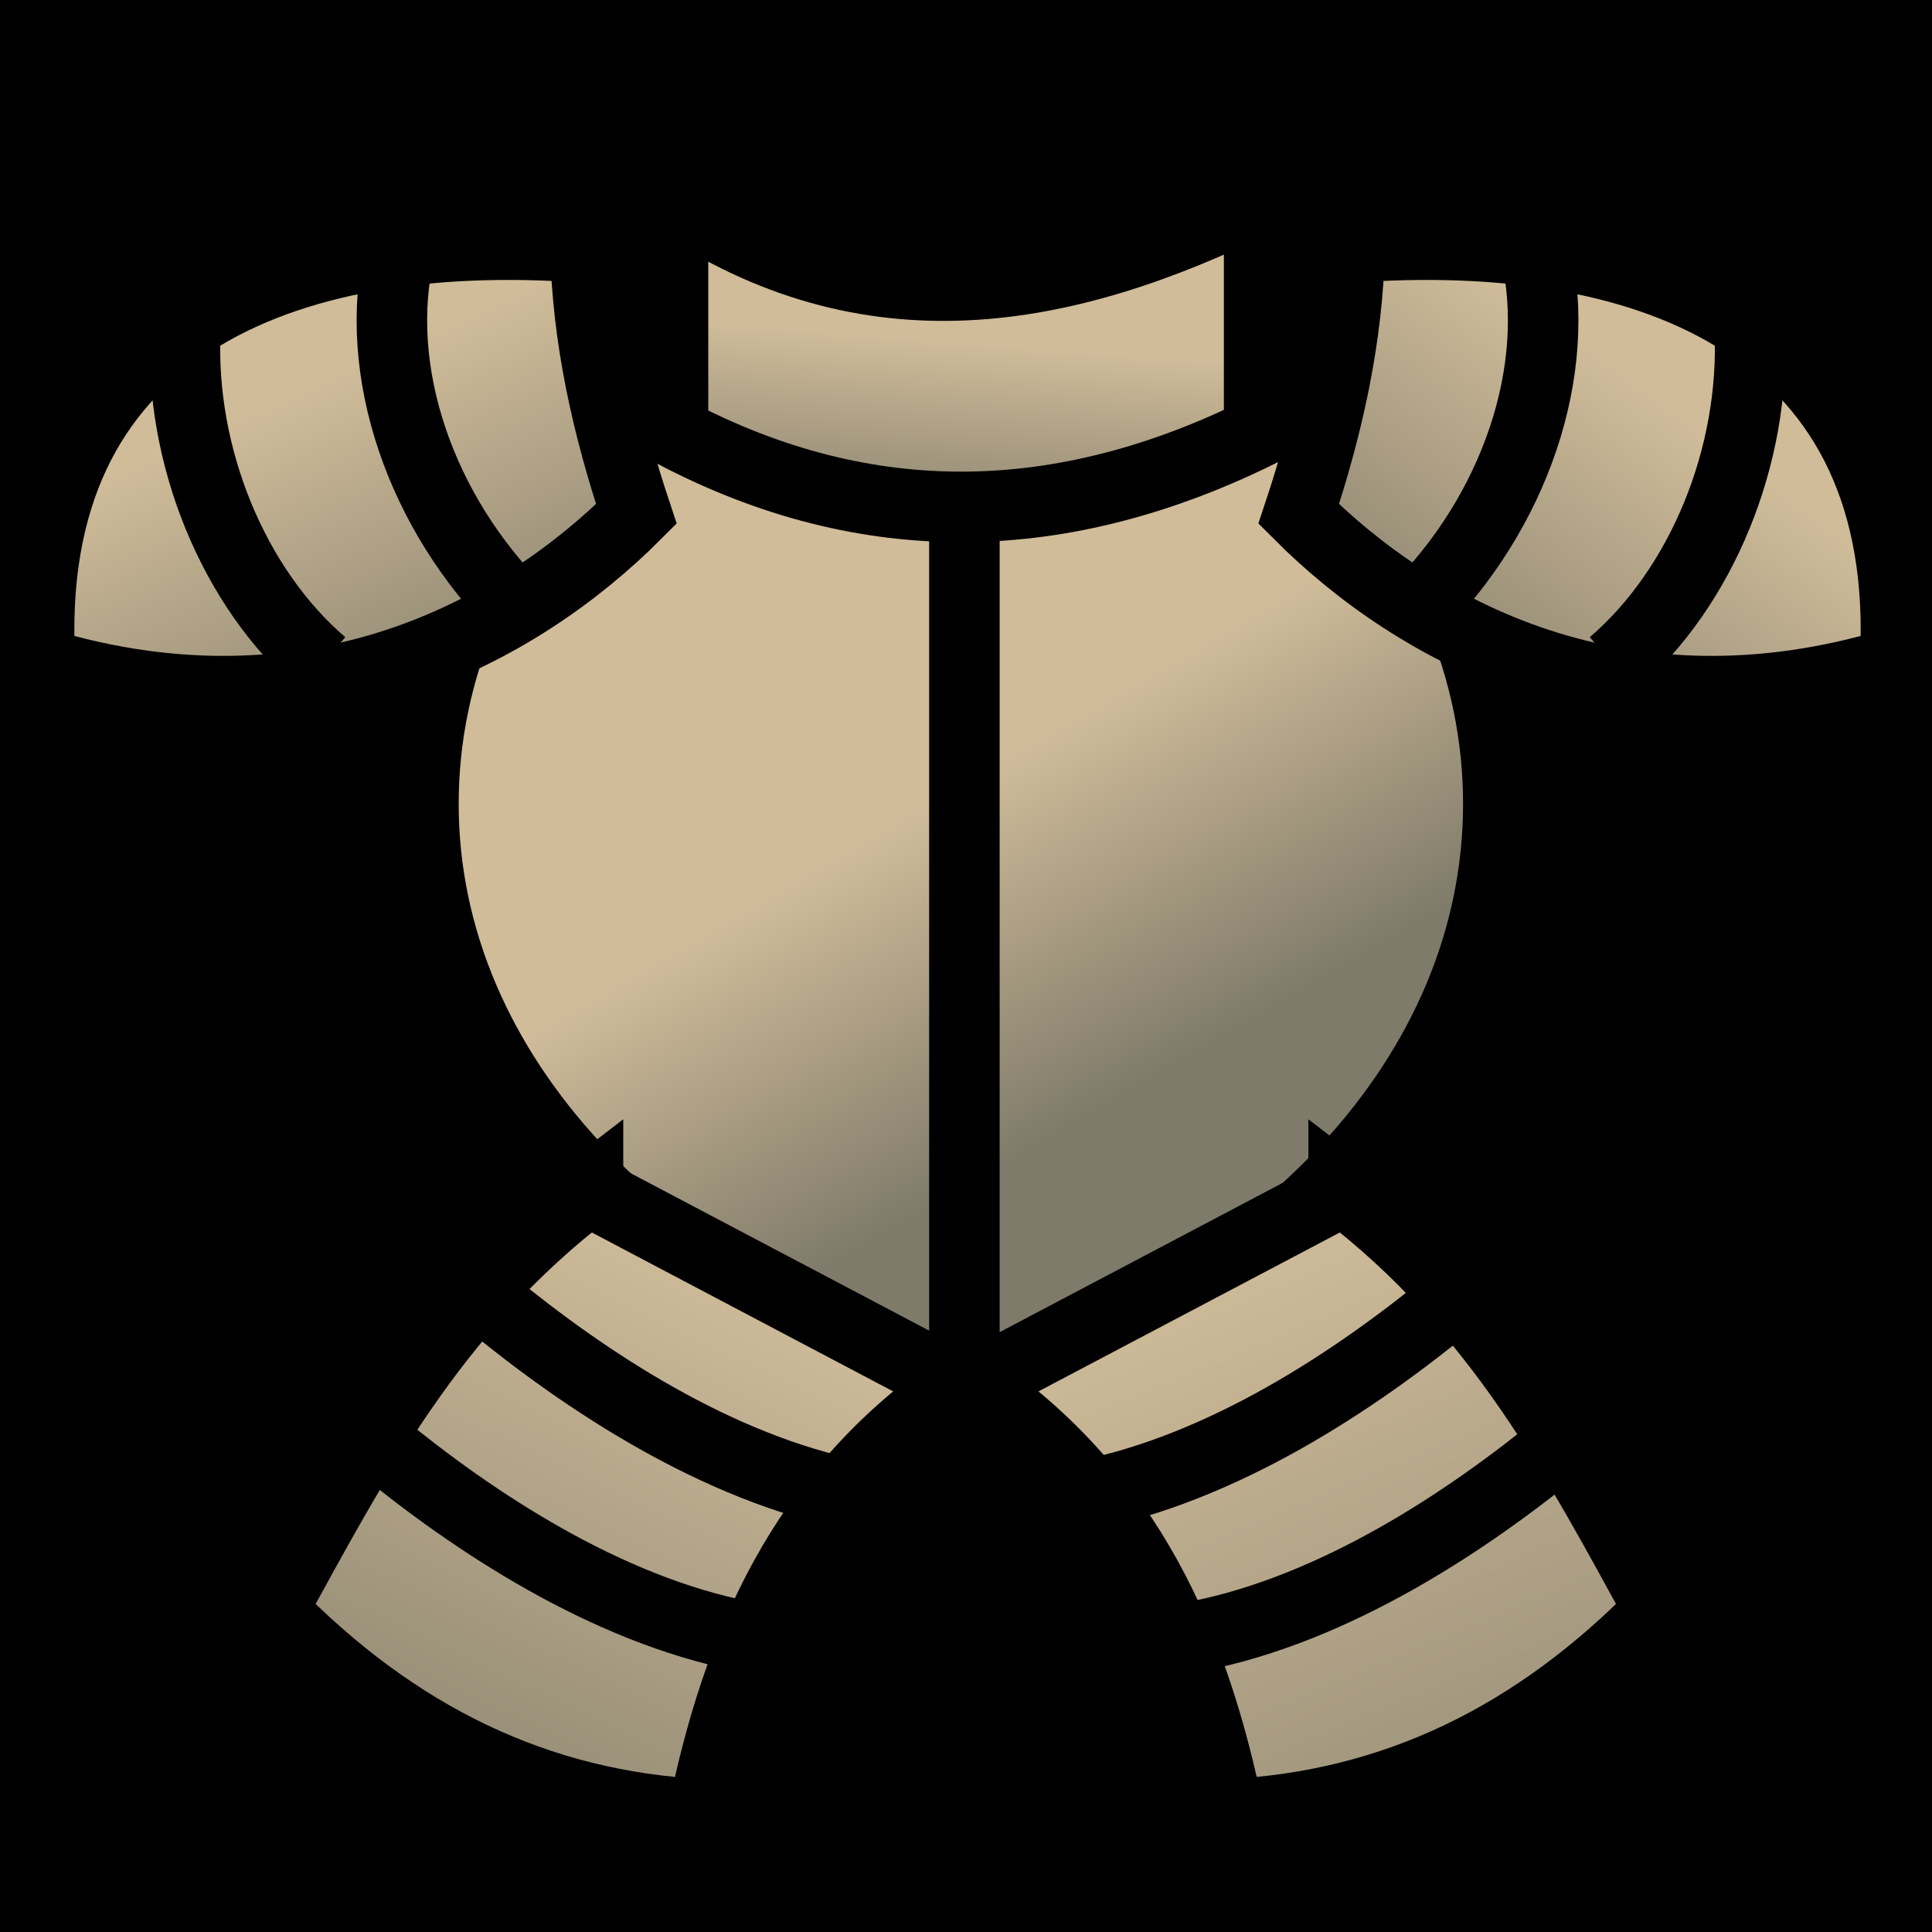 <?xml version="1.0" encoding="UTF-8" standalone="no"?>
<svg
   xmlns:osb="http://www.openswatchbook.org/uri/2009/osb"
   xmlns:dc="http://purl.org/dc/elements/1.1/"
   xmlns:cc="http://creativecommons.org/ns#"
   xmlns:rdf="http://www.w3.org/1999/02/22-rdf-syntax-ns#"
   xmlns:svg="http://www.w3.org/2000/svg"
   xmlns="http://www.w3.org/2000/svg"
   xmlns:xlink="http://www.w3.org/1999/xlink"
   xmlns:sodipodi="http://sodipodi.sourceforge.net/DTD/sodipodi-0.dtd"
   xmlns:inkscape="http://www.inkscape.org/namespaces/inkscape"
   viewBox="0 0 512 512"
   id="svg2"
   version="1.1"
   inkscape:version="0.48.4 r9939"
   width="100%"
   height="100%"
   sodipodi:docname="leather armor.svg">
  <defs
     id="defs40">
    <linearGradient
       id="linearGradient6423">
      <stop
         style="stop-color:#aa4400;stop-opacity:1;"
         offset="0"
         id="stop6425" />
      <stop
         style="stop-color:#000000;stop-opacity:1;"
         offset="1"
         id="stop6427" />
    </linearGradient>
    <linearGradient
       id="linearGradient4966"
       osb:paint="gradient">
      <stop
         style="stop-color:#aa4400;stop-opacity:1;"
         offset="0"
         id="stop4968" />
      <stop
         style="stop-color:#aa4400;stop-opacity:0;"
         offset="1"
         id="stop4970" />
    </linearGradient>
    <linearGradient
       id="linearGradient4958">
      <stop
         style="stop-color:#aa4400;stop-opacity:1;"
         offset="0"
         id="stop4960" />
      <stop
         style="stop-color:#000000;stop-opacity:1;"
         offset="1"
         id="stop4962" />
    </linearGradient>
    <linearGradient
       id="linearGradient4950">
      <stop
         style="stop-color:#aa4400;stop-opacity:1;"
         offset="0"
         id="stop4952" />
      <stop
         style="stop-color:#0f0d0b;stop-opacity:1;"
         offset="1"
         id="stop4954" />
    </linearGradient>
    <linearGradient
       id="linearGradient4942">
      <stop
         style="stop-color:#d0bc99;stop-opacity:1;"
         offset="0"
         id="stop4944" />
      <stop
         style="stop-color:#7f7b6a;stop-opacity:1;"
         offset="1"
         id="stop4946" />
    </linearGradient>
    <linearGradient
       inkscape:collect="always"
       xlink:href="#linearGradient4942"
       id="linearGradient4948"
       x1="280.125"
       y1="192.215"
       x2="327.157"
       y2="273.139"
       gradientUnits="userSpaceOnUse" />
    <linearGradient
       inkscape:collect="always"
       xlink:href="#linearGradient4942"
       id="linearGradient4956"
       x1="68.881"
       y1="107.932"
       x2="114.441"
       y2="208.814"
       gradientUnits="userSpaceOnUse" />
    <linearGradient
       inkscape:collect="always"
       xlink:href="#linearGradient4942"
       id="linearGradient4964"
       x1="261.966"
       y1="91.119"
       x2="257.627"
       y2="146.983"
       gradientUnits="userSpaceOnUse" />
    <linearGradient
       inkscape:collect="always"
       xlink:href="#linearGradient4942"
       id="linearGradient6429"
       x1="437.695"
       y1="103.593"
       x2="369.356"
       y2="195.254"
       gradientUnits="userSpaceOnUse" />
    <linearGradient
       inkscape:collect="always"
       xlink:href="#linearGradient4942"
       id="linearGradient6472"
       x1="190.915"
       y1="331.39"
       x2="99.797"
       y2="522.305"
       gradientUnits="userSpaceOnUse" />
    <linearGradient
       inkscape:collect="always"
       xlink:href="#linearGradient4942"
       id="linearGradient6480"
       x1="316.203"
       y1="331.932"
       x2="415.458"
       y2="567.864"
       gradientUnits="userSpaceOnUse" />
  </defs>
  <sodipodi:namedview
     pagecolor="#ffffff"
     bordercolor="#666666"
     borderopacity="1"
     objecttolerance="10"
     gridtolerance="10"
     guidetolerance="10"
     inkscape:pageopacity="0"
     inkscape:pageshadow="2"
     inkscape:window-width="1652"
     inkscape:window-height="953"
     id="namedview38"
     showgrid="false"
     inkscape:zoom="1.3037281"
     inkscape:cx="182.66239"
     inkscape:cy="231.25314"
     inkscape:window-x="75"
     inkscape:window-y="75"
     inkscape:window-maximized="0"
     inkscape:current-layer="svg2" />
  <path
     d="m0,0h512v512h-512z"
     id="path4"
     style="fill:#000000" />
  <path
     style="fill:url(#linearGradient4948);stroke:#000000;stroke-width:18.689;stroke-opacity:1;fill-opacity:1"
     inkscape:connector-curvature="0"
     id="path8"
     d="M 255.093,54.991 C 171.778,79.815 112.212,141.212 112.212,213.027 c 0,71.815 59.566,132.523 142.882,157.349 83.314,-24.826 141.977,-85.538 141.977,-157.349 0,-71.811 -58.662,-133.212 -141.977,-158.036 z" />
  <path
     style="fill:none;stroke:#000000;stroke-width:18.689"
     inkscape:connector-curvature="0"
     id="path10"
     d="M 255.574,59.317 V 361.485" />
  <path
     style="fill:url(#linearGradient6472);fill-rule:evenodd;stroke:#000000;stroke-width:18.689;stroke-opacity:1;fill-opacity:1.0"
     inkscape:connector-curvature="0"
     id="path12"
     d="m 155.827,315.519 c -41.453,31.657 -61.996,71.68 -83.757,111.216 32.86,33.669 70.355,51.902 114.213,54.083 9.103,-44.58 26.366,-85.076 67.767,-113.499 l -98.223,-51.799 z" />
  <path
     style="fill:url(#linearGradient6480);fill-rule:evenodd;stroke:#000000;stroke-width:18.689;stroke-opacity:1;fill-opacity:1.0"
     inkscape:connector-curvature="0"
     id="path14"
     d="m 356.081,315.519 c 41.453,31.657 61.996,71.68 83.757,111.216 -32.86,33.669 -70.355,51.902 -114.213,54.083 -9.103,-44.58 -26.366,-85.076 -67.767,-113.499 l 98.223,-51.799 z" />
  <path
     style="fill:none;stroke:#000000;stroke-width:18.689"
     inkscape:connector-curvature="0"
     id="path16"
     d="m 100.244,382.553 c 25.28,20.804 60.254,43.858 96.7,51.037" />
  <path
     style="fill:none;stroke:#000000;stroke-width:18.689"
     inkscape:connector-curvature="0"
     id="path18"
     d="m 129.938,345.226 c 25.28,20.806 60.254,43.858 96.7,51.039" />
  <path
     style="fill:none;stroke:#000000;stroke-width:18.689"
     inkscape:connector-curvature="0"
     id="path20"
     d="m 413.948,382.553 c -25.28,20.804 -60.254,43.858 -96.7,51.037" />
  <path
     style="fill:none;stroke:#000000;stroke-width:18.689"
     inkscape:connector-curvature="0"
     id="path22"
     d="m 384.254,345.226 c -25.28,20.806 -60.254,43.858 -96.7,51.039" />
  <path
     style="fill:url(#linearGradient6429);fill-rule:evenodd;stroke:#000000;stroke-width:18.689;stroke-opacity:1;fill-opacity:1.0"
     inkscape:connector-curvature="0"
     id="path24"
     d="M 502.199,175.668 C 507.135,87.58 438.462,59.622 357.683,65.619 c -0.557,23.731 -5.564,46.68 -13.514,70.583 30.888,30.969 85.427,61.484 158.031,39.467 z" />
  <path
     style="fill:none;stroke:#000000;stroke-width:18.689"
     inkscape:connector-curvature="0"
     id="path26"
     d="m 372.151,164.775 c 27.553,-25.639 41.586,-63.25 35.331,-95.48" />
  <path
     style="fill:none;stroke:#000000;stroke-width:18.689"
     inkscape:connector-curvature="0"
     id="path28"
     d="M 463.69,87.46 C 465.239,120.782 451.01,155.702 427.385,175.956" />
  <path
     style="fill:url(#linearGradient4956);fill-rule:evenodd;stroke:#000000;stroke-width:18.689;stroke-opacity:1;fill-opacity:1.0"
     inkscape:connector-curvature="0"
     id="path30"
     d="M 10.608,175.668 C 5.672,87.58 74.345,59.622 155.125,65.619 c 0.557,23.731 5.564,46.68 13.514,70.583 -30.888,30.969 -85.427,61.484 -158.031,39.467 z" />
  <path
     style="fill:none;stroke:#000000;stroke-width:18.689"
     inkscape:connector-curvature="0"
     id="path32"
     d="M 140.656,164.775 C 113.103,139.136 99.07,101.525 105.325,69.295" />
  <path
     style="fill:none;stroke:#000000;stroke-width:18.689;stroke-opacity:1"
     inkscape:connector-curvature="0"
     id="path34"
     d="M 49.117,87.46 C 47.568,120.782 61.797,155.702 85.422,175.956" />
  <path
     style="fill:url(#linearGradient4964);stroke:#000000;stroke-width:18.689;stroke-opacity:1;fill-opacity:1.0"
     inkscape:connector-curvature="0"
     id="path36"
     d="m 178.354,52.827 c 51.777,35.078 103.553,25.538 155.33,0 v 61.698 c -51.777,25.512 -103.553,27.291 -155.33,0 V 52.827 z" />
</svg>
